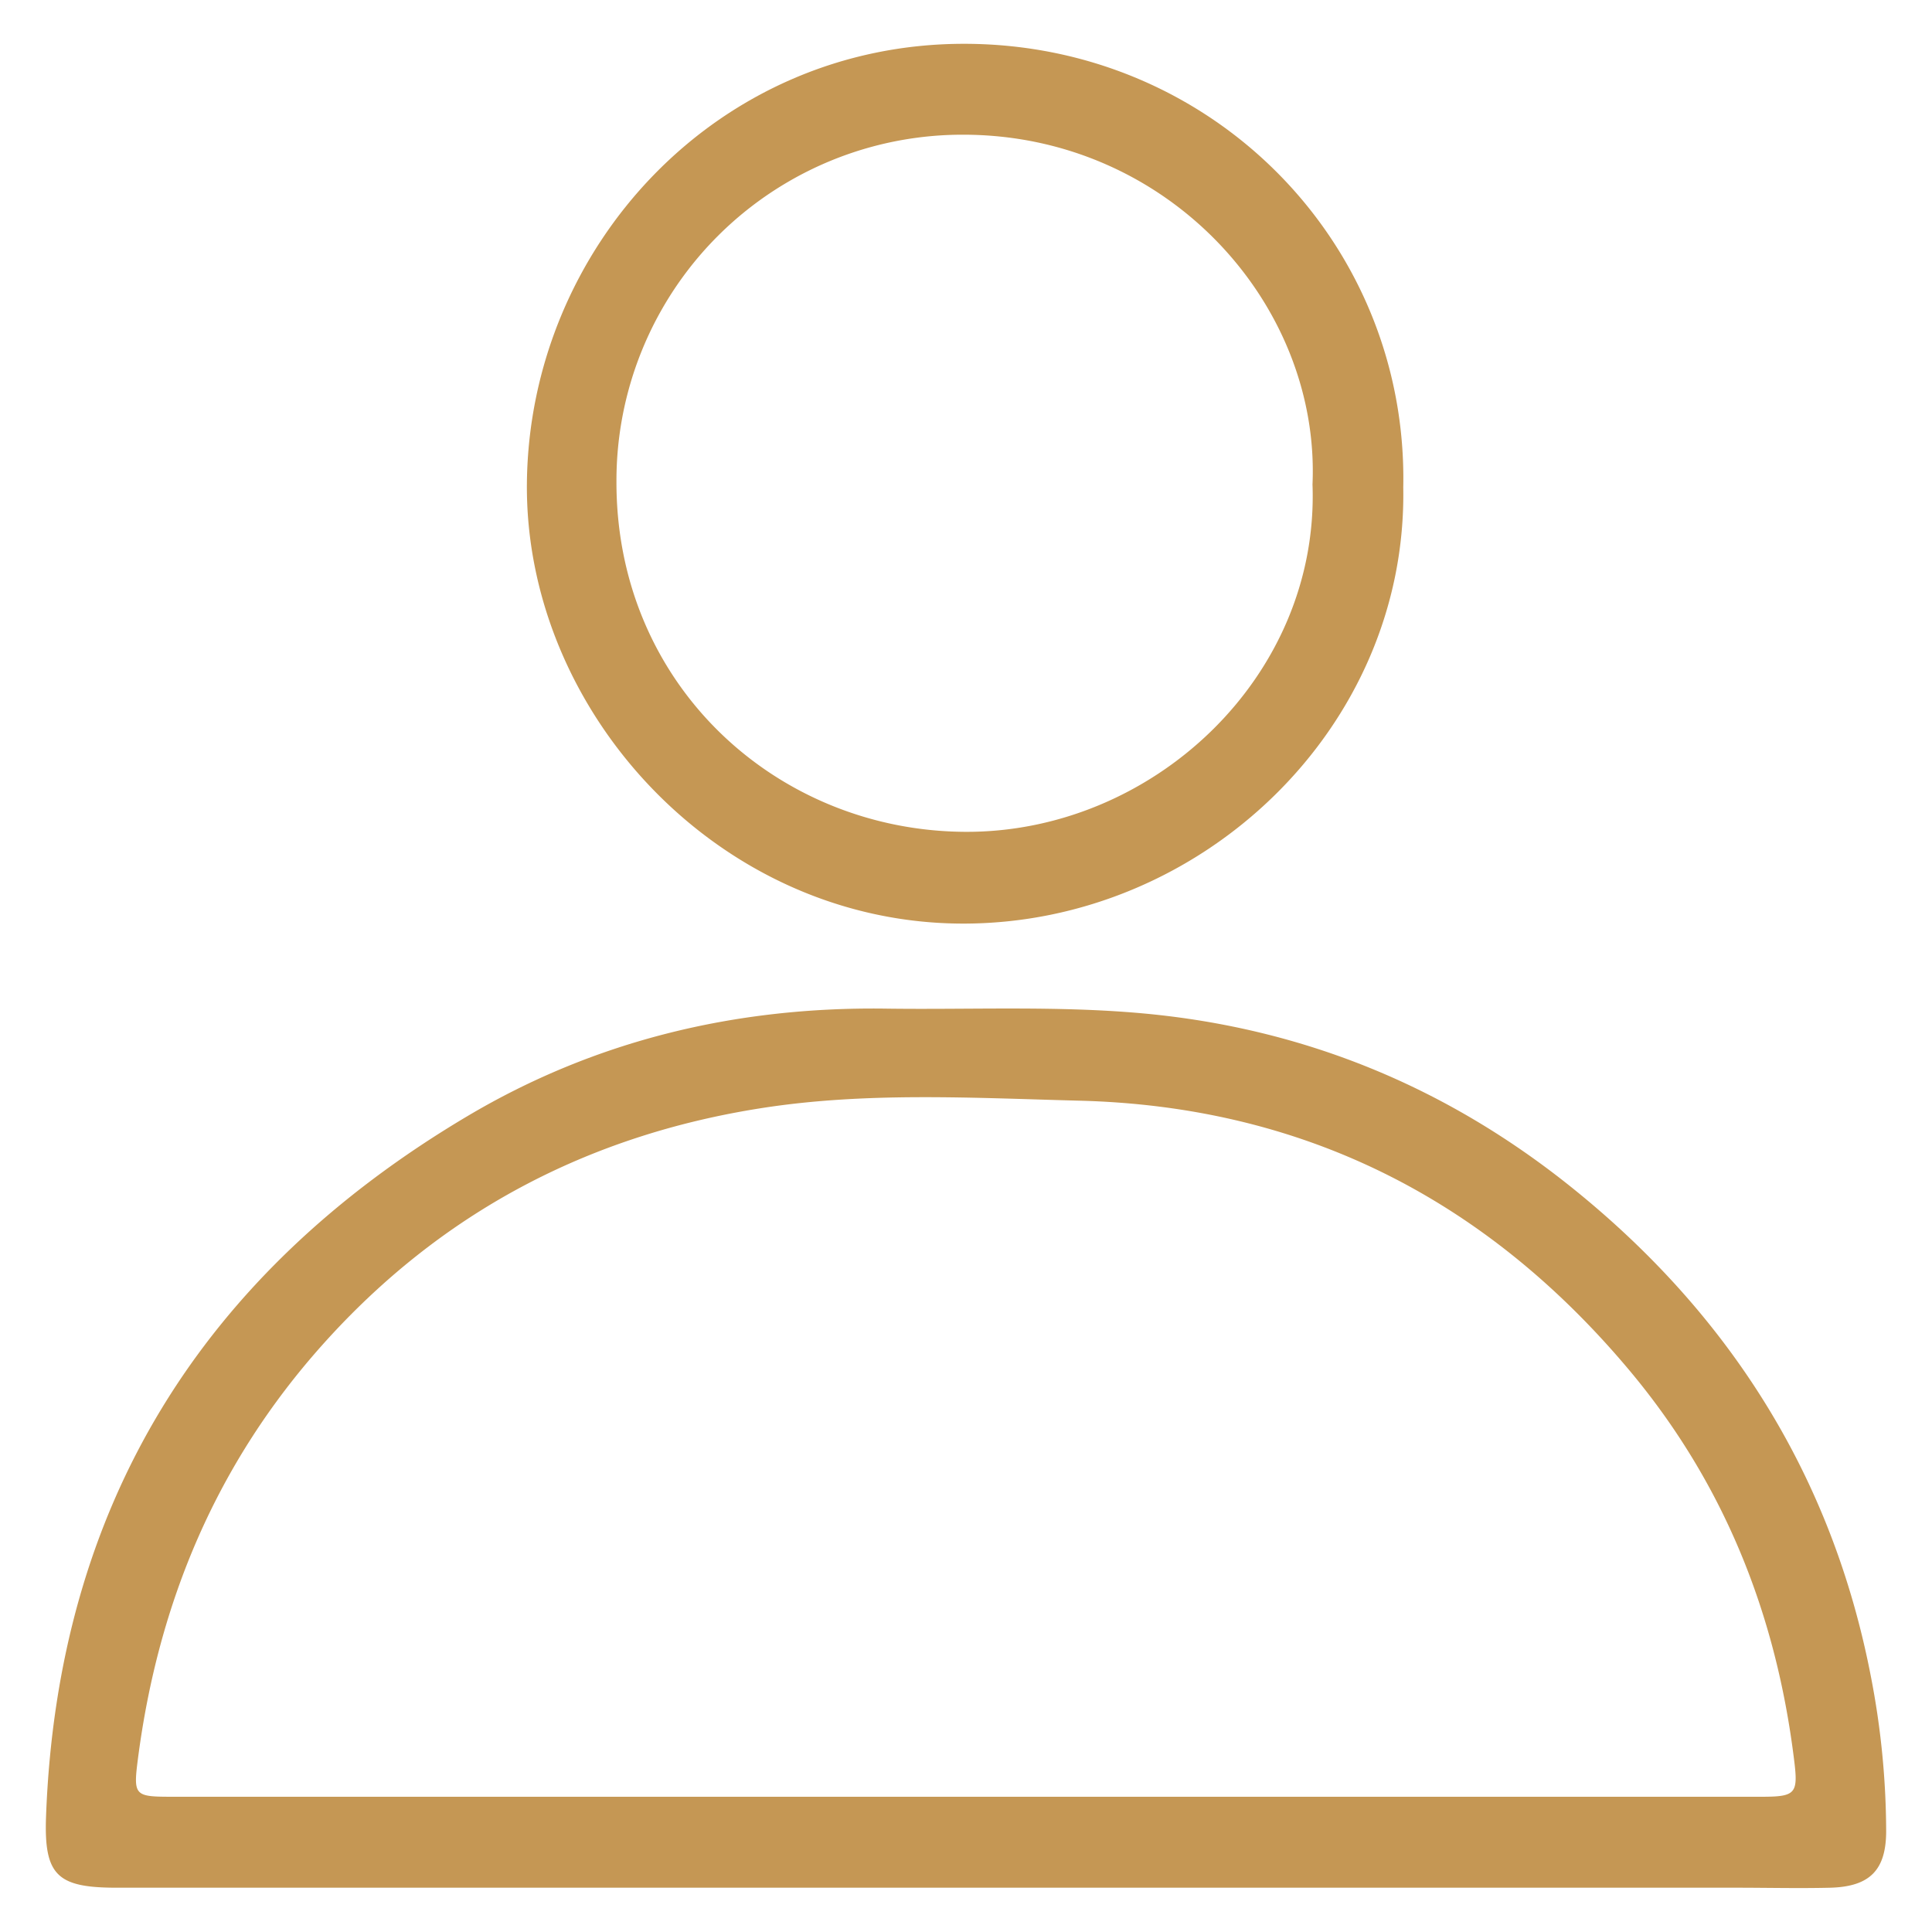 <svg id="Layer_1" data-name="Layer 1" xmlns="http://www.w3.org/2000/svg" viewBox="0 0 400 400"><defs><style>.cls-1{fill:#c59754;}</style></defs><title>nguoi</title><path class="cls-1" d="M387.35,347.12c-8-41.43-29.25-75-61.9-101.23-25.87-20.78-55.38-33-88.72-36.07-17.91-1.64-35.78-.74-53.66-1-30.75-.37-59.82,6.55-86.27,22.25-55,32.62-84.92,80.68-87.27,145.08-.44,12.16,2.34,14.68,14.63,14.68H359.42c6.54,0,13.09.16,19.61,0,8.17-.25,11.49-3.72,11.48-11.78A169.38,169.38,0,0,0,387.35,347.12ZM364.56,372H36.15c-8.31,0-8.6-.05-7.59-7.89,4.2-32.34,16.27-61.14,38.2-85.68,24.44-27.35,54.95-43.38,90.86-49,21.73-3.41,43.78-2.12,65.66-1.55C269.44,229,307.24,248,337,283.3c19.77,23.43,30.62,50.5,34.4,80.67C372.35,371.39,371.93,372,364.56,372Z"/><path class="cls-1" d="M290.53,100.92c.86,49.77-41.73,90.29-91.08,90.3-50.65,0-90.85-43.92-90.36-91.26.51-48.67,39.28-91,90.7-90.89S291.54,50.5,290.53,100.92Zm-18.79-.62c1.63-37.36-30.06-72.52-72.53-72.41a71.63,71.63,0,0,0-71.58,71.8c-.09,42.09,33.11,72.23,72,72.53S273.19,140.18,271.74,100.3Z"/></svg>